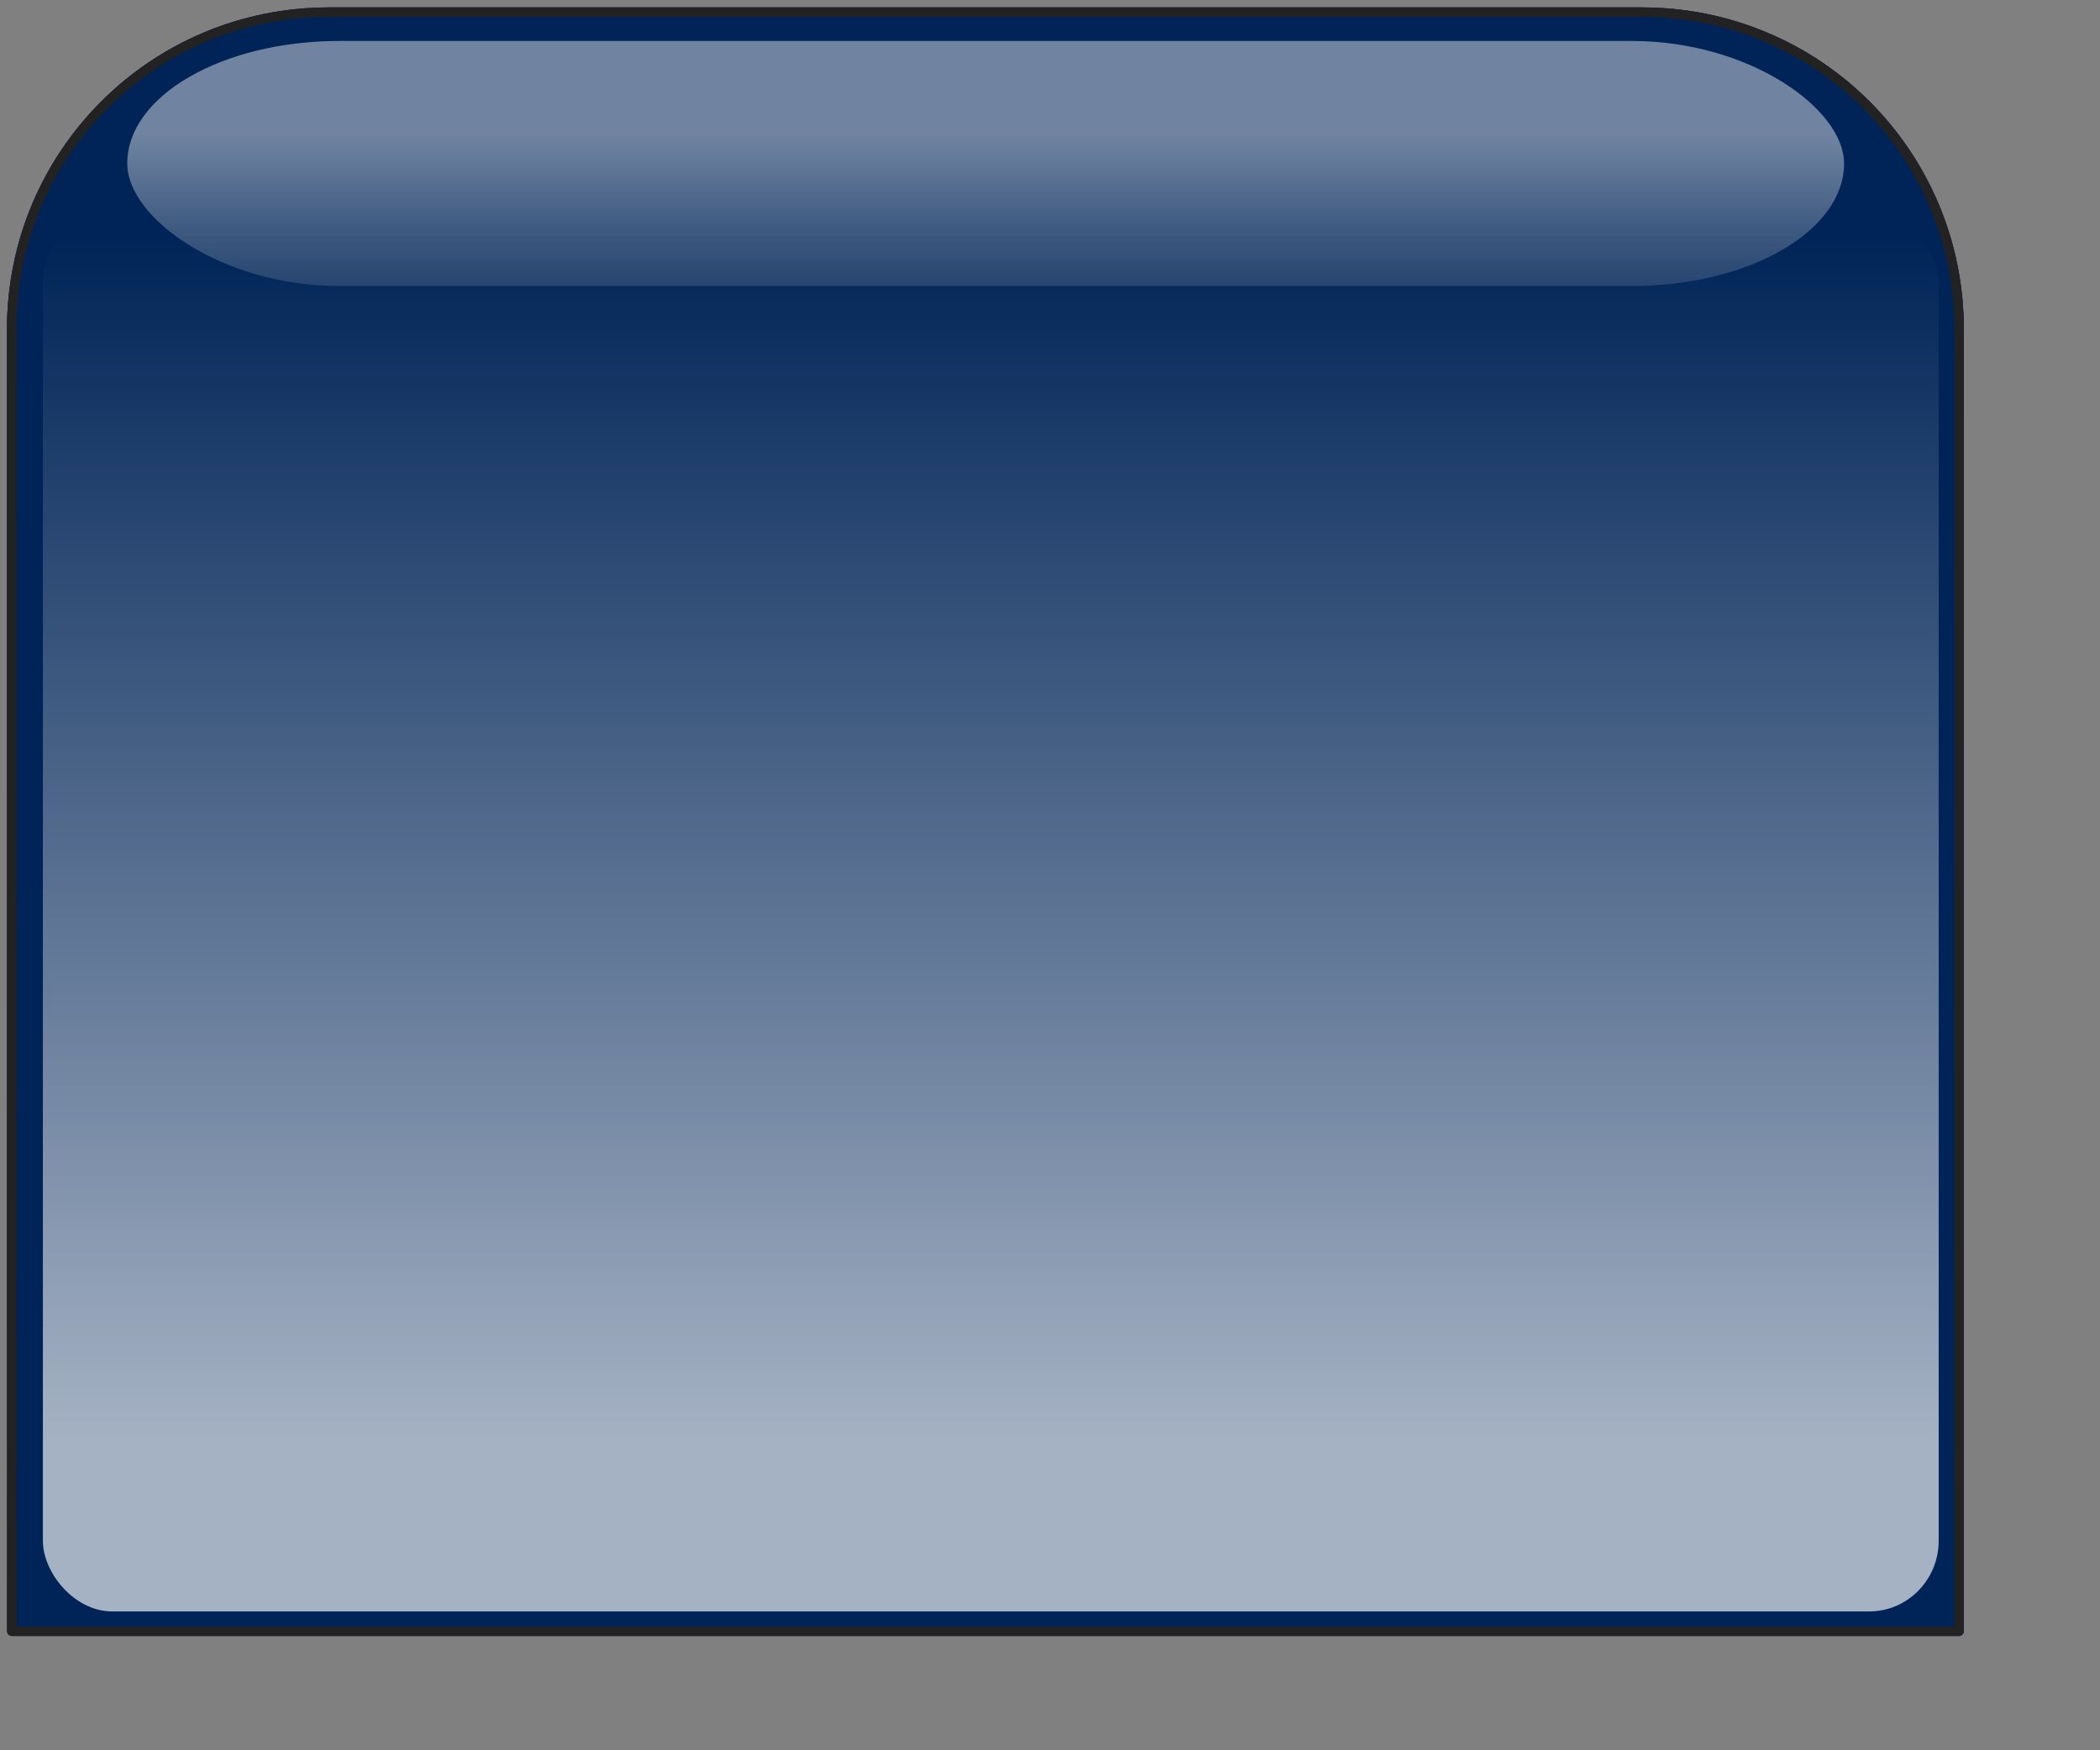 <?xml version="1.0" encoding="UTF-8" standalone="no"?>
<!-- Created with Inkscape (http://www.inkscape.org/) -->
<svg
   xmlns:dc="http://purl.org/dc/elements/1.1/"
   xmlns:cc="http://web.resource.org/cc/"
   xmlns:rdf="http://www.w3.org/1999/02/22-rdf-syntax-ns#"
   xmlns:svg="http://www.w3.org/2000/svg"
   xmlns="http://www.w3.org/2000/svg"
   xmlns:xlink="http://www.w3.org/1999/xlink"
   xmlns:sodipodi="http://inkscape.sourceforge.net/DTD/sodipodi-0.dtd"
   xmlns:inkscape="http://www.inkscape.org/namespaces/inkscape"
   sodipodi:docname="tabbed.svg"
   sodipodi:docbase="/home/egore/source/lincity-ng/data/images/gui/buttons/tabbed"
   inkscape:version="0.41"
   sodipodi:version="0.32"
   id="svg5841"
   height="100pt"
   width="120pt"
   inkscape:export-filename="/home/egore/source/lincity-ng/data/images/gui/buttons/tabbed/tabbed-hover.png"
   inkscape:export-xdpi="24.000000"
   inkscape:export-ydpi="24.000000">
  <rect width="100%" height="100%" fill="#808080" stroke="none"/>
  <defs
     id="defs3">
    <linearGradient
       y2="294.717"
       x2="222.744"
       y1="45.531"
       x1="79.663"
       gradientTransform="matrix(5.147738e-2,8.605674e-3,-5.724703e-3,3.424387e-2,75.358,712.394)"
       gradientUnits="userSpaceOnUse"
       id="linearGradient4939"
       xlink:href="#linearGradient2900"
       inkscape:collect="always" />
    <radialGradient
       r="406.575"
       fy="295.419"
       fx="233.285"
       cy="295.419"
       cx="233.285"
       gradientTransform="matrix(4.283577e-2,0,0,4.230263e-2,74.673,712.165)"
       gradientUnits="userSpaceOnUse"
       id="radialGradient4937"
       xlink:href="#linearGradient2130"
       inkscape:collect="always" />
    <linearGradient
       y2="294.717"
       x2="222.744"
       y1="45.531"
       x1="79.663"
       gradientTransform="matrix(5.147738e-2,8.605674e-3,-5.724703e-3,3.424387e-2,86.193,712.394)"
       gradientUnits="userSpaceOnUse"
       id="linearGradient4935"
       xlink:href="#linearGradient2900"
       inkscape:collect="always" />
    <radialGradient
       r="406.575"
       fy="295.419"
       fx="233.285"
       cy="295.419"
       cx="233.285"
       gradientTransform="matrix(4.283577e-2,0,0,4.230263e-2,85.508,712.165)"
       gradientUnits="userSpaceOnUse"
       id="radialGradient4933"
       xlink:href="#linearGradient2130"
       inkscape:collect="always" />
    <radialGradient
       r="163.601"
       fy="642.584"
       fx="142.693"
       cy="642.584"
       cx="142.693"
       gradientTransform="matrix(2.466,0,0,0.409,-152.406,-216.404)"
       gradientUnits="userSpaceOnUse"
       id="radialGradient4931"
       xlink:href="#linearGradient3572"
       inkscape:collect="always" />
    <linearGradient
       y2="315.582"
       x2="362.267"
       y1="528.351"
       x1="362.267"
       gradientTransform="matrix(1.158,0,0,1.158,-208.049,-280.994)"
       gradientUnits="userSpaceOnUse"
       id="linearGradient4929"
       xlink:href="#linearGradient3572"
       inkscape:collect="always" />
    <linearGradient
       y2="294.717"
       x2="222.744"
       y1="45.531"
       x1="79.663"
       gradientTransform="matrix(6.143872e-2,1.027095e-2,-6.832485e-3,4.087037e-2,235.371,684.114)"
       gradientUnits="userSpaceOnUse"
       id="linearGradient4972"
       xlink:href="#linearGradient2900"
       inkscape:collect="always" />
    <radialGradient
       r="406.575"
       fy="295.419"
       fx="233.285"
       cy="295.419"
       cx="233.285"
       gradientTransform="matrix(5.112491e-2,0,0,5.048860e-2,234.553,683.841)"
       gradientUnits="userSpaceOnUse"
       id="radialGradient4970"
       xlink:href="#linearGradient2130"
       inkscape:collect="always" />
    <linearGradient
       y2="294.717"
       x2="222.744"
       y1="45.531"
       x1="79.663"
       gradientTransform="matrix(1.212,0.183,-0.122,0.806,82.373,420.711)"
       gradientUnits="userSpaceOnUse"
       id="linearGradient4968"
       xlink:href="#linearGradient2900"
       inkscape:collect="always" />
    <radialGradient
       r="406.575"
       fy="295.419"
       fx="233.285"
       cy="295.419"
       cx="233.285"
       gradientTransform="matrix(1.006,0,0,0.994,73.117,421.506)"
       gradientUnits="userSpaceOnUse"
       id="radialGradient4966"
       xlink:href="#linearGradient2130"
       inkscape:collect="always" />
    <linearGradient
       id="linearGradient2900"
       inkscape:collect="always">
      <stop
         id="stop2902"
         offset="0"
         style="stop-color:#ffffff;stop-opacity:1;" />
      <stop
         id="stop2904"
         offset="1"
         style="stop-color:#ffffff;stop-opacity:0;" />
    </linearGradient>
    <linearGradient
       y2="294.717"
       x2="222.744"
       y1="45.531"
       x1="79.663"
       gradientTransform="matrix(1.212,0.183,-0.122,0.806,228.605,420.711)"
       gradientUnits="userSpaceOnUse"
       id="linearGradient4964"
       xlink:href="#linearGradient2900"
       inkscape:collect="always" />
    <linearGradient
       id="linearGradient2130">
      <stop
         id="stop2132"
         offset="0"
         style="stop-color:#f9ff28;stop-opacity:1;" />
      <stop
         id="stop2134"
         offset="1"
         style="stop-color:#ff8d00;stop-opacity:1;" />
    </linearGradient>
    <radialGradient
       r="406.575"
       fy="295.419"
       fx="233.285"
       cy="295.419"
       cx="233.285"
       gradientTransform="matrix(1.006,0,0,0.994,218.94,421.506)"
       gradientUnits="userSpaceOnUse"
       id="radialGradient4962"
       xlink:href="#linearGradient2130"
       inkscape:collect="always" />
    <linearGradient
       id="linearGradient3572">
      <stop
         style="stop-color:#ffffff;stop-opacity:0.648;"
         offset="0"
         id="stop3574" />
      <stop
         style="stop-color:#ffffff;stop-opacity:0;"
         offset="1"
         id="stop3576" />
    </linearGradient>
    <linearGradient
       y2="294.717"
       x2="222.744"
       y1="45.531"
       x1="79.663"
       gradientTransform="matrix(5.147738e-2,8.605674e-3,-5.724703e-3,3.424387e-2,12.763,57.265)"
       gradientUnits="userSpaceOnUse"
       id="linearGradient5900"
       xlink:href="#linearGradient2900"
       inkscape:collect="always" />
    <radialGradient
       r="406.575"
       fy="295.419"
       fx="233.285"
       cy="295.419"
       cx="233.285"
       gradientTransform="matrix(4.283577e-2,0,0,4.230263e-2,12.078,57.036)"
       gradientUnits="userSpaceOnUse"
       id="radialGradient5903"
       xlink:href="#linearGradient2130"
       inkscape:collect="always" />
    <linearGradient
       y2="294.717"
       x2="222.744"
       y1="45.531"
       x1="79.663"
       gradientTransform="matrix(5.147738e-2,8.605674e-3,-5.724703e-3,3.424387e-2,23.598,57.265)"
       gradientUnits="userSpaceOnUse"
       id="linearGradient5906"
       xlink:href="#linearGradient2900"
       inkscape:collect="always" />
    <radialGradient
       r="406.575"
       fy="295.419"
       fx="233.285"
       cy="295.419"
       cx="233.285"
       gradientTransform="matrix(4.283577e-2,0,0,4.230263e-2,22.913,57.036)"
       gradientUnits="userSpaceOnUse"
       id="radialGradient5910"
       xlink:href="#linearGradient2130"
       inkscape:collect="always" />
    <linearGradient
       inkscape:collect="always"
       xlink:href="#linearGradient3572"
       id="linearGradient3235"
       gradientUnits="userSpaceOnUse"
       x1="63.8"
       y1="92.72"
       x2="63.8"
       y2="17.527" />
    <linearGradient
       inkscape:collect="always"
       xlink:href="#linearGradient3572"
       id="linearGradient3237"
       gradientUnits="userSpaceOnUse"
       gradientTransform="scale(1.328,0.753)"
       x1="47.899"
       y1="14.893"
       x2="47.899"
       y2="32.709" />
    <linearGradient
       inkscape:collect="always"
       xlink:href="#linearGradient3572"
       id="linearGradient4007"
       gradientUnits="userSpaceOnUse"
       x1="65.366"
       y1="51.761"
       x2="65.366"
       y2="16.247" />
    <linearGradient
       inkscape:collect="always"
       xlink:href="#linearGradient3572"
       id="linearGradient4009"
       gradientUnits="userSpaceOnUse"
       gradientTransform="scale(1.328,0.753)"
       x1="51.889"
       y1="9.997"
       x2="51.889"
       y2="24.573" />
    <linearGradient
       inkscape:collect="always"
       xlink:href="#linearGradient3572"
       id="linearGradient4779"
       gradientUnits="userSpaceOnUse"
       x1="65.366"
       y1="51.761"
       x2="65.366"
       y2="16.247" />
    <linearGradient
       inkscape:collect="always"
       xlink:href="#linearGradient3572"
       id="linearGradient4781"
       gradientUnits="userSpaceOnUse"
       gradientTransform="scale(1.328,0.753)"
       x1="51.889"
       y1="9.997"
       x2="51.889"
       y2="24.573" />
  </defs>
  <sodipodi:namedview
     inkscape:guide-bbox="true"
     showguides="true"
     inkscape:window-y="263"
     inkscape:window-x="567"
     inkscape:window-height="742"
     inkscape:window-width="708"
     inkscape:current-layer="layer1"
     inkscape:document-units="px"
     inkscape:cy="33.871015"
     inkscape:cx="81.441852"
     inkscape:zoom="2.1731748"
     inkscape:pageshadow="2"
     inkscape:pageopacity="0.0"
     borderopacity="1.0"
     bordercolor="#666666"
     pagecolor="#ffffff"
     id="base" />
  <g
     id="layer1"
     inkscape:groupmode="layer"
     inkscape:label="Layer 1">
    <g
       id="g4769"
       transform="matrix(1,0,0,0.92,2.344,218.524)">
      <path
         id="path4771"
         d="M 25.074,0.819 C 38.472,0.819 111.686,0.819 125.085,0.819 C 138.483,0.819 149.269,11.605 149.269,25.003 L 149.258,49.152 L 0.901,49.152 L 0.889,25.003 C 0.889,11.605 11.676,0.819 25.074,0.819 z "
         style="fill:#575757;fill-opacity:1;stroke:#222222;stroke-width:0.717;stroke-linecap:round;stroke-linejoin:round;stroke-miterlimit:4;stroke-opacity:1"
         sodipodi:nodetypes="ccccccc" />
      <g
         id="g4773"
         transform="matrix(1.203,0,0,1.224,-4.213,-3.622)"
         inkscape:export-filename="/home/egore/source/lincity-ng/data/images/gui/buttons/button-round-checked.png"
         inkscape:export-xdpi="110.25864"
         inkscape:export-ydpi="110.25864">
        <rect
           style="fill:url(#linearGradient4779);fill-opacity:1;stroke:none;stroke-width:0.583;stroke-linecap:round;stroke-linejoin:round;stroke-miterlimit:4;stroke-opacity:1"
           id="rect4775"
           width="120.717"
           height="37.563"
           x="6.218"
           y="4.295"
           rx="18.782"
           ry="18.672"
           inkscape:export-filename="/home/egore/source/lincity-ng/data/images/gui/buttonpanel/background/button-checked.png"
           inkscape:export-xdpi="13.150000"
           inkscape:export-ydpi="13.150000" />
        <rect
           style="opacity:0.679;fill:url(#linearGradient4781);fill-opacity:1;stroke:none;stroke-width:13.633;stroke-linecap:round;stroke-linejoin:round;stroke-miterlimit:4;stroke-opacity:1"
           id="rect4777"
           width="108.733"
           height="15.25"
           x="11.561"
           y="4.785"
           rx="13.439"
           ry="7.103"
           inkscape:export-filename="/home/egore/source/lincity-ng/data/images/gui/buttonpanel/background/button-checked.png"
           inkscape:export-xdpi="13.150000"
           inkscape:export-ydpi="13.150000" />
      </g>
    </g>
    <g
       id="g3997"
       transform="translate(2.344,164.575)">
      <path
         id="path3999"
         d="M 25.074,0.819 C 38.472,0.819 111.686,0.819 125.085,0.819 C 138.483,0.819 149.269,11.605 149.269,25.003 L 149.258,49.152 L 0.901,49.152 L 0.889,25.003 C 0.889,11.605 11.676,0.819 25.074,0.819 z "
         style="fill:#d0d0d0;fill-opacity:1;stroke:#ffffff;stroke-width:0.717;stroke-linecap:round;stroke-linejoin:round;stroke-miterlimit:4;stroke-opacity:1"
         sodipodi:nodetypes="ccccccc" />
      <g
         id="g4001"
         transform="matrix(1.203,0,0,1.224,-4.213,-3.622)"
         inkscape:export-filename="/home/egore/source/lincity-ng/data/images/gui/buttons/button-round-checked.png"
         inkscape:export-xdpi="110.25864"
         inkscape:export-ydpi="110.25864">
        <rect
           style="fill:url(#linearGradient4007);fill-opacity:1;stroke:none;stroke-width:0.583;stroke-linecap:round;stroke-linejoin:round;stroke-miterlimit:4;stroke-opacity:1"
           id="rect4003"
           width="120.717"
           height="37.563"
           x="6.218"
           y="4.295"
           rx="18.782"
           ry="17.185"
           inkscape:export-filename="/home/egore/source/lincity-ng/data/images/gui/buttonpanel/background/button-checked.png"
           inkscape:export-xdpi="13.150000"
           inkscape:export-ydpi="13.150000" />
        <rect
           style="opacity:0.679;fill:url(#linearGradient4009);fill-opacity:1;stroke:none;stroke-width:13.633;stroke-linecap:round;stroke-linejoin:round;stroke-miterlimit:4;stroke-opacity:1"
           id="rect4005"
           width="108.733"
           height="15.25"
           x="11.561"
           y="4.785"
           rx="13.439"
           ry="6.537"
           inkscape:export-filename="/home/egore/source/lincity-ng/data/images/gui/buttonpanel/background/button-checked.png"
           inkscape:export-xdpi="13.150000"
           inkscape:export-ydpi="13.150000" />
      </g>
    </g>
    <path
       id="button-bg-normal"
       d="M 25.074,0.923 C 38.472,0.923 111.686,0.923 125.085,0.923 C 138.483,0.923 149.269,11.71 149.269,25.108 L 149.258,124.264 L 0.901,124.264 L 0.889,25.108 C 0.889,11.71 11.676,0.923 25.074,0.923 z "
       style="fill:#d0d0d0;fill-opacity:1;stroke:#222222;stroke-width:0.717;stroke-linecap:round;stroke-linejoin:round;stroke-miterlimit:4;stroke-opacity:1"
       sodipodi:nodetypes="ccccccc" />
    <path
       id="button-bg-hover"
       d="M 25.074,0.923 C 38.472,0.923 111.686,0.923 125.085,0.923 C 138.483,0.923 149.269,11.71 149.269,25.108 L 149.258,124.264 L 0.901,124.264 L 0.889,25.108 C 0.889,11.71 11.676,0.923 25.074,0.923 z "
       style="fill:#5a769d;fill-opacity:1;stroke:#1a2584;stroke-width:0.717;stroke-linecap:round;stroke-linejoin:round;stroke-miterlimit:4;stroke-opacity:1"
       sodipodi:nodetypes="ccccccc" />
    <path
       id="button-bg-checked1"
       d="M 25.074,0.923 C 38.472,0.923 111.686,0.923 125.085,0.923 C 138.483,0.923 149.269,11.71 149.269,25.108 L 149.258,124.264 L 0.901,124.264 L 0.889,25.108 C 0.889,11.71 11.676,0.923 25.074,0.923 z "
       style="fill:#002457;fill-opacity:1;stroke:#222222;stroke-width:0.717;stroke-linecap:round;stroke-linejoin:round;stroke-miterlimit:4;stroke-opacity:1"
       sodipodi:nodetypes="ccccccc" />
    <g
       id="g3229"
       transform="matrix(1.203,0,0,1.224,-4.213,-3.517)"
       inkscape:export-filename="/home/egore/source/lincity-ng/data/images/gui/buttons/button-round-checked.png"
       inkscape:export-xdpi="110.25864"
       inkscape:export-ydpi="110.25864">
      <rect
         style="stroke-opacity:1;stroke-miterlimit:4;stroke-linejoin:round;stroke-linecap:round;stroke-width:0.583;stroke:none;fill-opacity:1.0;fill:url(#linearGradient3235)"
         id="rect3231"
         width="120.068"
         height="87.099"
         x="6.218"
         y="16.065"
         rx="4.398"
         ry="4.398"
         inkscape:export-filename="/home/egore/source/lincity-ng/data/images/gui/buttonpanel/background/button-checked.png"
         inkscape:export-xdpi="13.150000"
         inkscape:export-ydpi="13.150000" />
      <rect
         style="stroke-opacity:1;stroke-miterlimit:4;stroke-linejoin:round;stroke-linecap:round;stroke-width:13.633;stroke:none;fill-opacity:1.0;fill:url(#linearGradient3237);opacity:0.679"
         id="rect3233"
         width="108.733"
         height="15.25"
         x="11.561"
         y="5.423"
         rx="13.439"
         ry="7.625"
         inkscape:export-filename="/home/egore/source/lincity-ng/data/images/gui/buttonpanel/background/button-checked.png"
         inkscape:export-xdpi="13.150000"
         inkscape:export-ydpi="13.150000" />
    </g>
  </g>
</svg>
